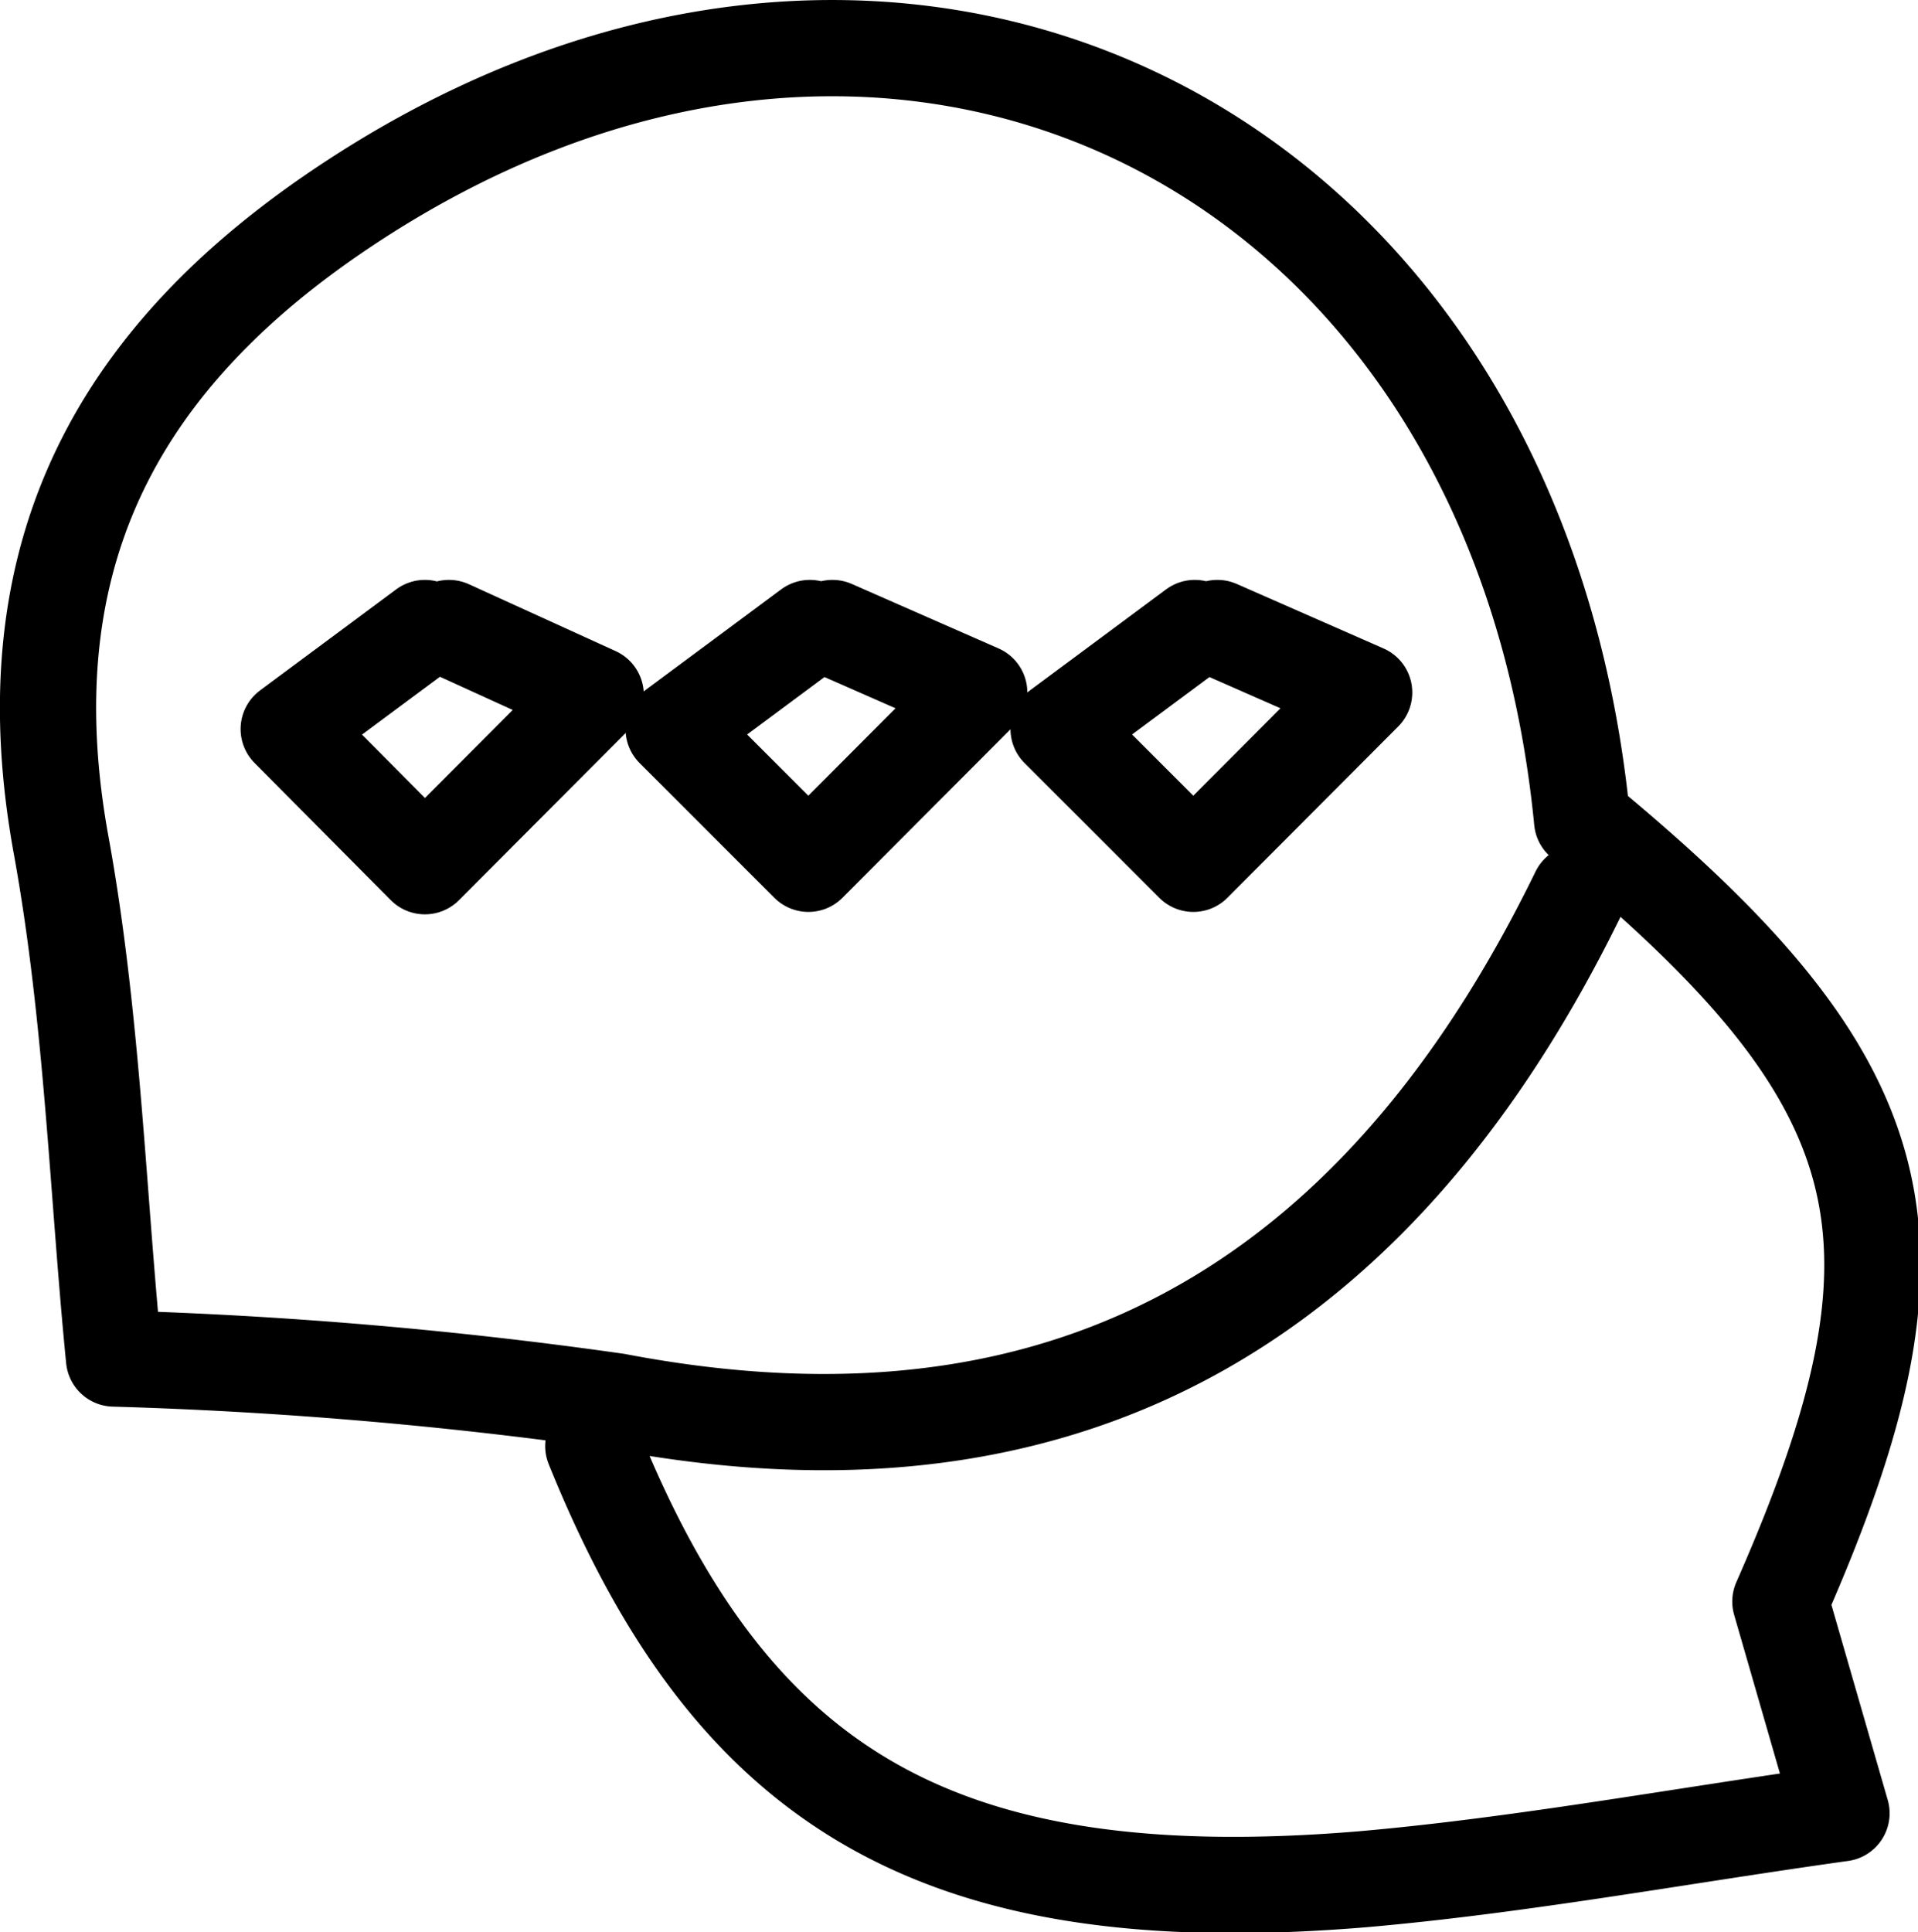 <svg xmlns="http://www.w3.org/2000/svg" viewBox="0 0 39.86 40.15"><defs><style>.cls-1{fill:none;stroke:#000;stroke-linecap:round;stroke-linejoin:round;stroke-width:2px;}</style></defs><title>Asset 57</title><g id="Layer_2" data-name="Layer 2"><g id="Layer_1-2" data-name="Layer 1"><path class="cls-1" d="M12.33,30.05c2.86,7.08,7.11,9.74,16,9,3.3-.29,6.57-.9,9.94-1.37L37,33.28c3.32-7.54,2.54-10.74-4.12-16.23C31.49,2.78,18.37-3.49,6.81,4.53,2.15,7.77.24,11.9,1.27,17.56c.65,3.57.76,7.24,1.1,10.67a93.15,93.15,0,0,1,10.44.89c7.44,1.42,15-.31,20-10.57"/><path class="cls-1" d="M24.83,13.05,22,15.15l2.8,2.8,3.55-3.56-3.05-1.34"/><path class="cls-1" d="M8.83,13.05,6,15.15,8.83,18l3.55-3.56L9.33,13.05"/><path class="cls-1" d="M16.83,13.05,14,15.15l2.8,2.8,3.55-3.56-3.05-1.34"/></g></g></svg>
